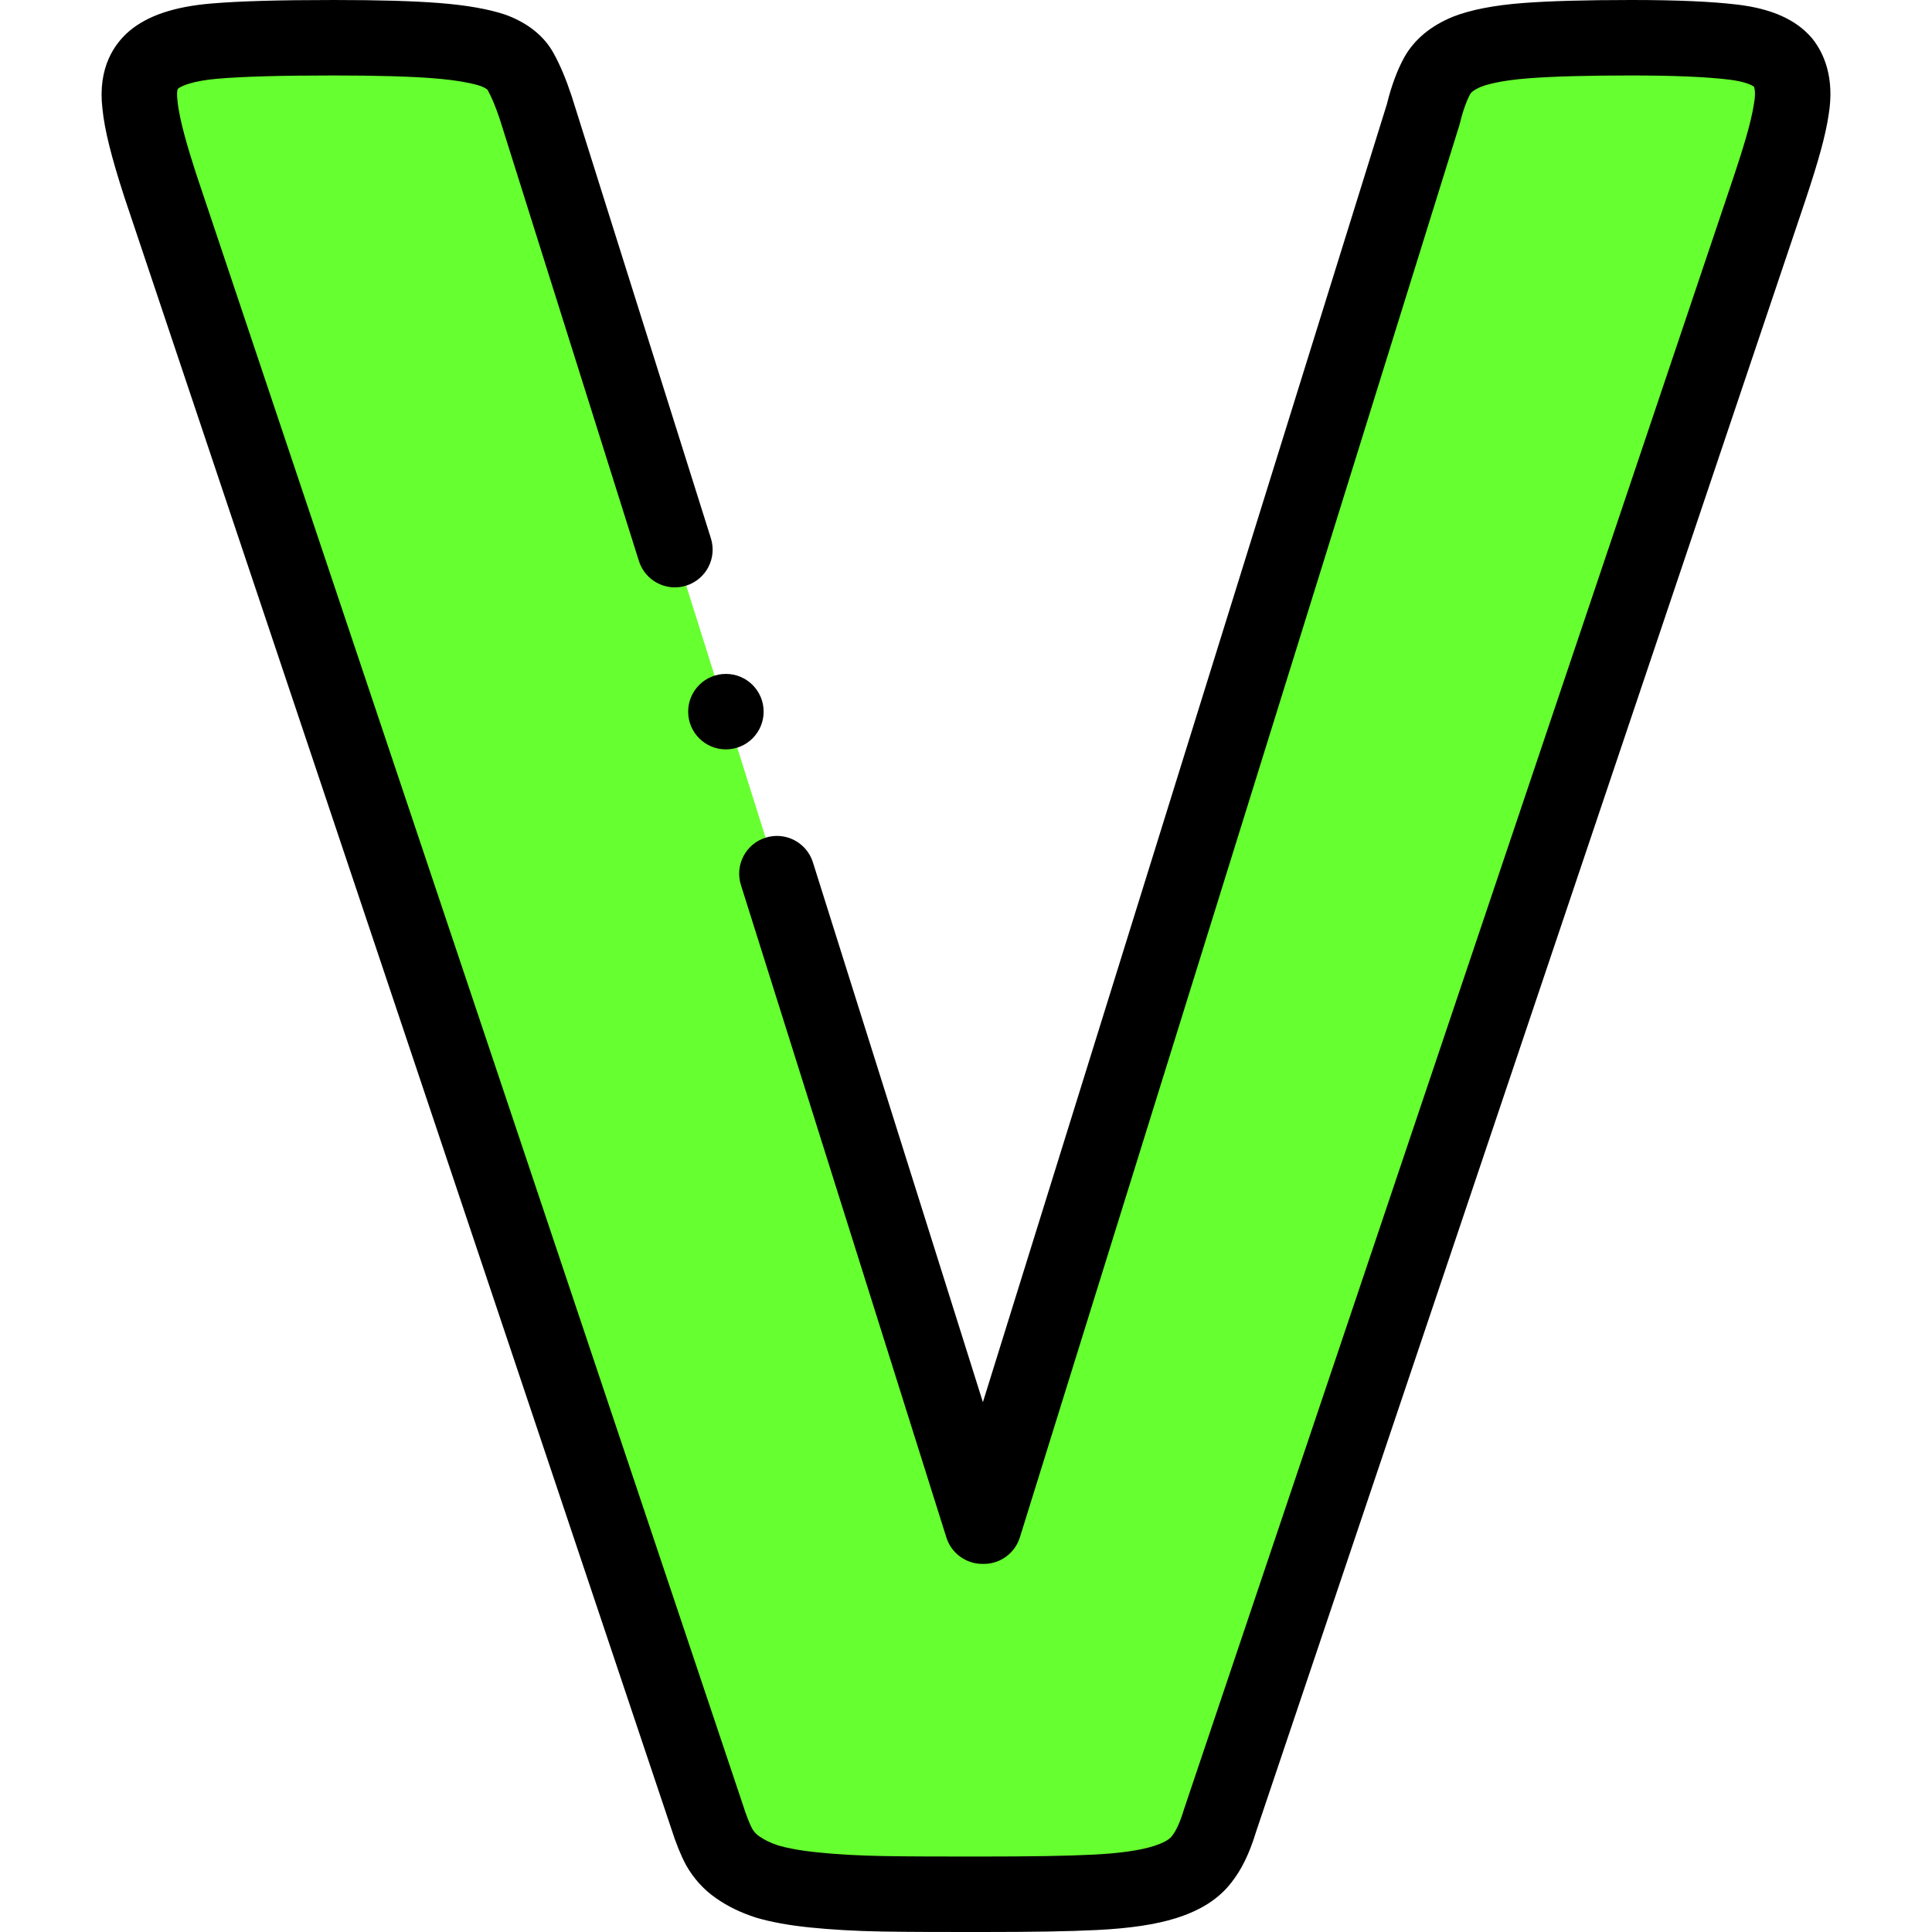 <?xml version="1.0"?>
<svg xmlns="http://www.w3.org/2000/svg" xmlns:xlink="http://www.w3.org/1999/xlink" xmlns:svgjs="http://svgjs.com/svgjs" version="1.1" width="512" height="512" x="0" y="0" viewBox="0 0 512 512" style="enable-background:new 0 0 512 512" xml:space="preserve" class=""><g><g xmlns="http://www.w3.org/2000/svg"><path clip-rule="evenodd" d="m323.317 482.464c-1.285 4.242-2.828 7.712-4.884 10.282-2.057 2.699-5.27 4.627-9.768 6.041s-10.668 2.314-18.508 2.699c-7.711.385-17.865.514-30.461.514-10.025 0-18.636 0-25.834-.128-7.197-.129-13.238-.514-18.251-1.028s-9.125-1.285-12.21-2.185c-3.213-1.028-5.784-2.313-7.968-3.856-2.056-1.414-3.728-3.342-4.884-5.398-1.157-2.185-2.185-4.884-3.213-8.097l-144.849-432.107c-2.956-9.125-4.884-16.194-5.398-21.464-.643-5.27.514-9.254 3.727-11.953 3.085-2.57 8.483-4.241 15.937-4.884 7.583-.643 18.122-.9 31.746-.9 11.568 0 20.564.257 27.119.771s11.567 1.414 15.038 2.57c3.47 1.285 6.041 3.213 7.326 5.655 1.414 2.57 2.699 5.655 3.985 9.511l118.373 375.94h.385l116.445-374.14c1.028-4.241 2.314-7.711 3.728-10.282 1.542-2.699 4.113-4.756 7.84-6.298 3.599-1.414 8.868-2.442 15.68-2.956 6.684-.514 16.066-.771 27.89-.771 11.567 0 20.564.385 26.991 1.157 6.426.771 10.796 2.57 13.238 5.398 2.314 2.956 3.085 7.069 2.185 12.339-.771 5.269-2.827 12.21-5.784 21.078z" fill="#66ff2f" fill-rule="evenodd" data-original="#ff5a58" style="" class=""/><g><path d="m480.411 10.391c-.099-.126-.201-.25-.306-.371-4.173-4.833-10.589-7.709-19.616-8.792-6.886-.827-16.104-1.228-28.181-1.228-12.105 0-21.747.269-28.644.799-7.694.581-13.946 1.799-18.583 3.62-.056.022-.112.044-.167.067-5.784 2.394-10.057 5.952-12.699 10.577-.027.047-.053.094-.08.142-1.851 3.364-3.399 7.543-4.605 12.424l-107.052 343.963-45.049-143.069c-1.659-5.268-7.276-8.192-12.542-6.535-5.268 1.659-8.194 7.274-6.535 12.542l54.449 172.922c1.312 4.164 5.173 6.997 9.539 6.997h.386c4.378 0 8.247-2.848 9.548-7.028l116.444-374.142c.063-.203.12-.409.17-.615 1.019-4.203 2.122-6.615 2.72-7.724.496-.808 1.81-1.492 2.868-1.937 1.61-.62 5.347-1.706 12.708-2.261 6.402-.492 15.528-.742 27.124-.742 11.116 0 19.795.365 25.799 1.085 4.464.536 6.194 1.515 6.693 1.871.302.674.423 2.152.064 4.255-.013.078-.026.155-.037.233-.745 5.086-3.136 12.644-5.367 19.336l-145.62 432.493c-.033.097-.063.193-.093.291-.981 3.238-2.032 5.572-3.123 6.936-.049.061-.097.123-.144.185-.678.89-2.388 1.8-4.812 2.563-3.667 1.152-9.05 1.909-16.01 2.251-6.936.347-16.176.502-29.961.502-9.952 0-18.547 0-25.654-.127-6.327-.113-12.186-.442-17.41-.978-5.151-.528-8.431-1.264-10.304-1.801-2.046-.665-3.724-1.471-5.125-2.46-.035-.025-.07-.049-.105-.073-.671-.461-1.314-1.173-1.777-1.963-.759-1.463-1.564-3.539-2.459-6.337-.014-.044-.029-.088-.043-.132l-144.836-432.06c-2.042-6.309-4.443-14.188-4.943-19.305-.008-.08-.017-.16-.026-.239-.188-1.543-.092-2.813.203-3.06.849-.708 3.993-2.052 10.379-2.603 6.959-.589 16.778-.863 30.902-.863 11.207 0 20.068.249 26.337.74 7.039.552 10.804 1.49 12.495 2.035 1.111.428 1.693.849 1.881 1.027.002.004.005.009.007.013 1.088 1.979 2.146 4.525 3.235 7.781l36.861 117.067c1.659 5.268 7.274 8.193 12.542 6.535 5.268-1.659 8.194-7.274 6.535-12.542l-36.887-117.151c-.017-.053-.034-.106-.052-.159-1.493-4.479-2.979-8.01-4.672-11.101-2.436-4.563-6.808-8.117-12.653-10.282-.103-.038-.207-.074-.311-.109-4.392-1.464-10.252-2.491-17.418-3.053-6.883-.539-16.009-.801-27.9-.801-14.7 0-25.056.297-32.605.937-9.668.834-16.694 3.178-21.51 7.19-4.024 3.381-8.538 9.714-7.236 20.702.557 5.55 2.303 12.578 5.825 23.454.011.033.021.065.032.097l144.83 432.046c1.295 4.041 2.528 7.112 3.877 9.659.04.075.08.148.122.222 1.958 3.48 4.682 6.487 7.881 8.699 3.107 2.187 6.588 3.88 10.64 5.177.082.026.165.051.247.075 3.852 1.124 8.558 1.976 13.991 2.533 5.782.593 12.206.956 19.093 1.079 7.286.13 15.964.13 26.012.13 14.13 0 23.679-.163 30.951-.526 8.775-.431 15.649-1.46 21.018-3.147 6.559-2.063 11.352-5.146 14.647-9.422 2.704-3.409 4.782-7.67 6.528-13.389l145.583-432.381c3.59-10.77 5.384-17.356 6.175-22.679 1.676-10.015-1.349-16.436-4.189-20.065z" fill="#000000" data-original="#000000" style=""/><path d="m182.37 188.594c0 5.523 4.48 10 10.003 10s10-4.477 10-10-4.477-10-10-10h-.007c-5.523 0-9.996 4.477-9.996 10z" fill="#000000" data-original="#000000" style=""/></g></g></g></svg>
